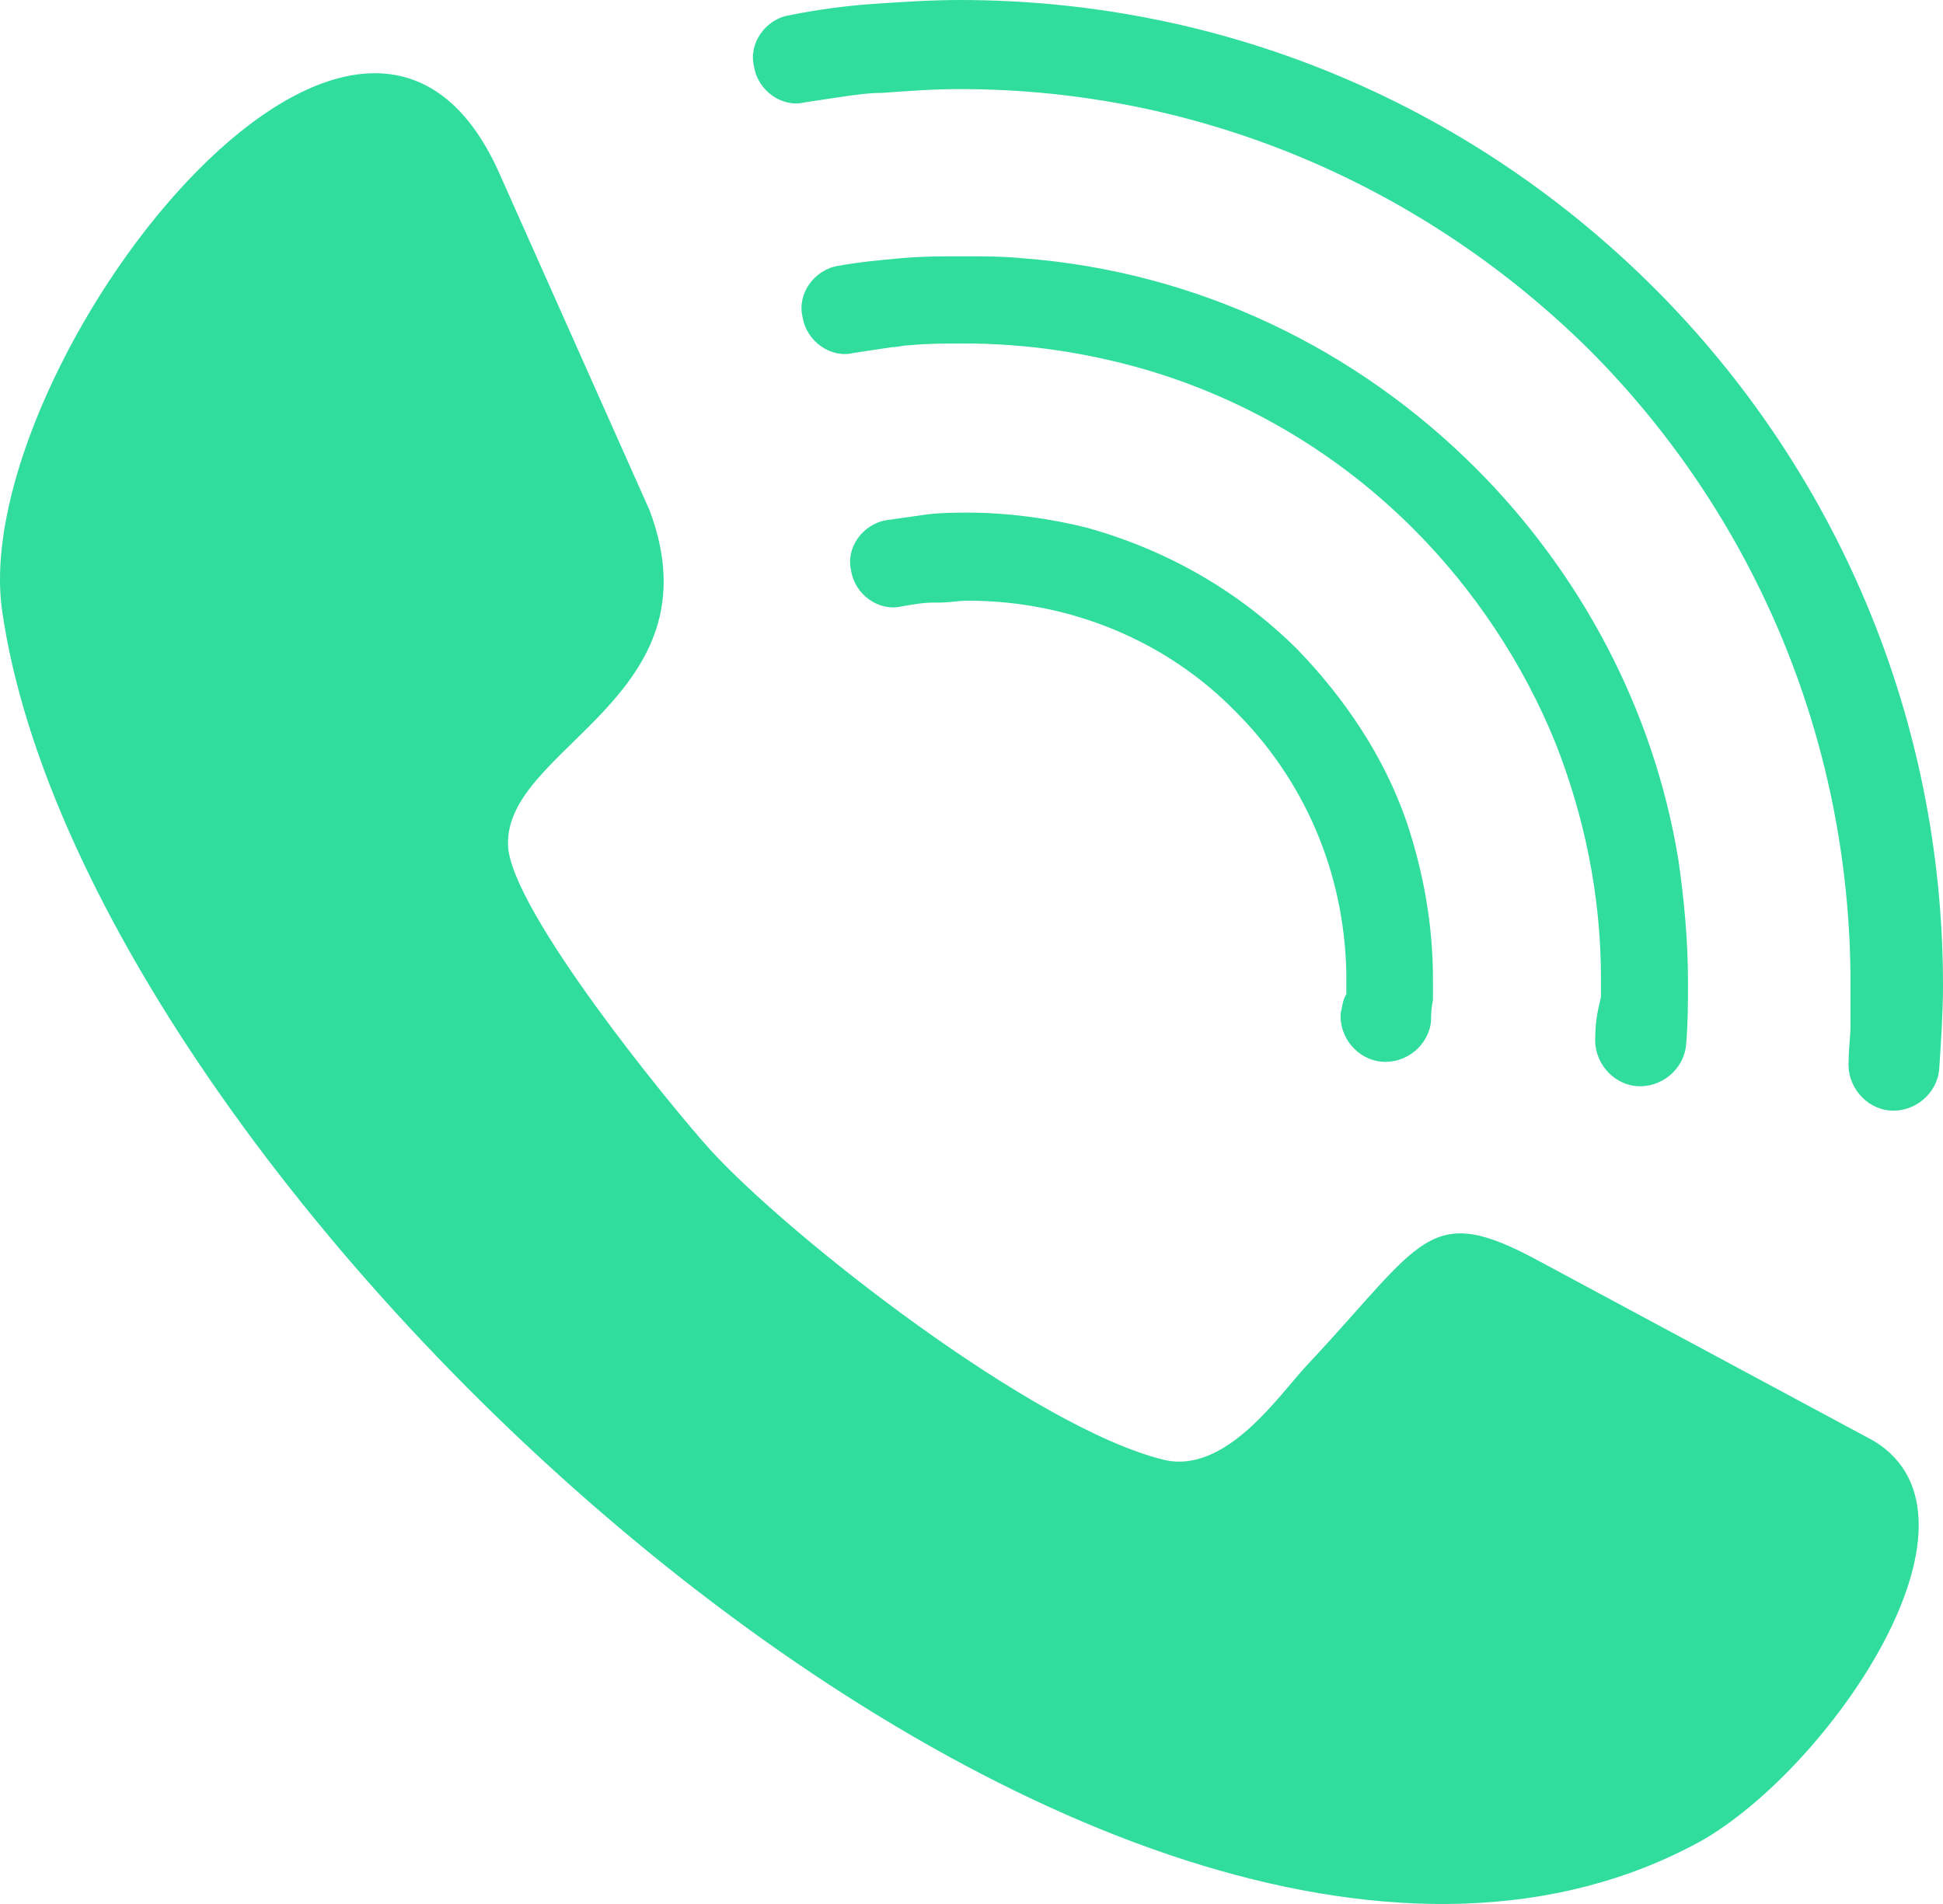 <?xml version="1.0" encoding="UTF-8"?>
<svg width="100px" height="98px" viewBox="0 0 100 98" version="1.1" xmlns="http://www.w3.org/2000/svg" xmlns:xlink="http://www.w3.org/1999/xlink">
    <!-- Generator: Sketch 49.3 (51167) - http://www.bohemiancoding.com/sketch -->
    <title>002-call</title>
    <desc>Created with Sketch.</desc>
    <defs></defs>
    <g id="Landing-page" stroke="none" stroke-width="1" fill="none" fill-rule="evenodd">
        <g id="Desktop-HD" transform="translate(-671, -4791)" fill="#30DD9D" fill-rule="nonzero">
            <g id="002-call" transform="translate(671, 4791)">
                <path d="M69.292,51.175 C69.099,51.464 69.099,51.753 69.002,52.139 C68.905,53.393 69.874,54.551 71.134,54.647 C72.393,54.744 73.556,53.779 73.653,52.525 C73.653,52.236 73.653,51.946 73.75,51.464 C73.75,50.982 73.75,50.692 73.75,50.403 C73.75,47.606 73.265,44.905 72.393,42.3 C71.23,38.924 69.195,35.934 66.773,33.426 C63.769,30.436 60.086,28.314 55.919,27.156 C53.981,26.674 51.849,26.385 49.814,26.385 C49.136,26.385 48.458,26.385 47.682,26.481 C47.004,26.578 46.326,26.674 45.647,26.77 C44.388,26.963 43.515,28.217 43.806,29.375 C44,30.629 45.26,31.497 46.423,31.208 C47.004,31.111 47.489,31.015 48.07,31.015 C48.167,31.015 48.264,31.015 48.361,31.015 C48.845,31.015 49.33,30.918 49.814,30.918 C55.144,30.918 60.086,33.04 63.575,36.609 C67.064,40.082 69.195,44.808 69.292,50.114 L69.292,50.307 C69.292,50.692 69.292,50.982 69.292,51.175 Z" id="Shape"></path>
                <path d="M82.104,53.368 C82.007,54.636 82.98,55.806 84.246,55.904 C85.512,56.001 86.68,55.026 86.778,53.758 C86.875,52.686 86.875,51.613 86.875,50.54 C86.875,48.395 86.68,46.347 86.388,44.299 C85.122,36.498 81.325,29.477 75.97,24.114 C69.835,17.971 61.656,13.972 52.601,13.29 C51.627,13.192 50.556,13.192 49.583,13.192 C48.512,13.192 47.441,13.192 46.37,13.29 C45.299,13.387 44.227,13.485 43.156,13.68 C41.891,13.875 41.014,15.143 41.306,16.313 C41.501,17.58 42.767,18.458 43.935,18.166 C44.617,18.068 45.201,17.971 45.883,17.873 C46.175,17.873 46.467,17.775 46.759,17.775 C47.733,17.678 48.706,17.678 49.583,17.678 C52.893,17.678 56.009,18.166 59.028,19.043 C64.285,20.603 68.959,23.431 72.757,27.234 C75.872,30.355 78.404,34.158 80.059,38.253 C81.52,41.959 82.396,46.055 82.396,50.345 C82.396,50.638 82.396,51.028 82.396,51.32 C82.201,52.1 82.104,52.686 82.104,53.368 Z" id="Shape"></path>
                <path d="M85.236,14.924 C76.008,5.657 63.381,0 49.394,0 C47.937,0 46.48,0.098 45.023,0.195 C43.566,0.293 42.109,0.488 40.652,0.78 C39.389,0.975 38.515,2.243 38.806,3.414 C39.001,4.682 40.263,5.56 41.429,5.267 C42.109,5.17 42.692,5.072 43.372,4.975 C44.051,4.877 44.731,4.78 45.411,4.78 C46.771,4.682 48.034,4.585 49.394,4.585 C62.021,4.585 73.483,9.754 81.836,18.045 C90.092,26.336 95.24,37.847 95.24,50.625 C95.24,51.307 95.24,52.088 95.24,52.771 C95.24,53.356 95.143,53.941 95.143,54.624 C95.046,55.892 96.018,57.062 97.28,57.16 C98.543,57.257 99.709,56.282 99.806,55.014 C99.903,53.551 100,52.088 100,50.722 C100,36.774 94.366,24.093 85.236,14.924 Z" id="Shape"></path>
                <path d="M96.429,74.16 L79.223,64.915 C73.488,61.801 73.294,63.844 67.267,70.267 C65.809,71.824 63.087,75.912 59.879,75.133 C53.172,73.479 40.632,63.65 36.549,59.173 C34.605,57.032 26.245,46.814 26.148,43.505 C25.953,38.444 37.035,35.914 33.438,26.28 L25.759,9.054 C18.566,-7.49 -1.556,18.981 0.096,31.34 C4.373,61.801 57.74,111.043 87.486,94.791 C94.096,91.093 103.039,78.15 96.429,74.16 Z" id="Shape"></path>
            </g>
        </g>
    </g>
</svg>